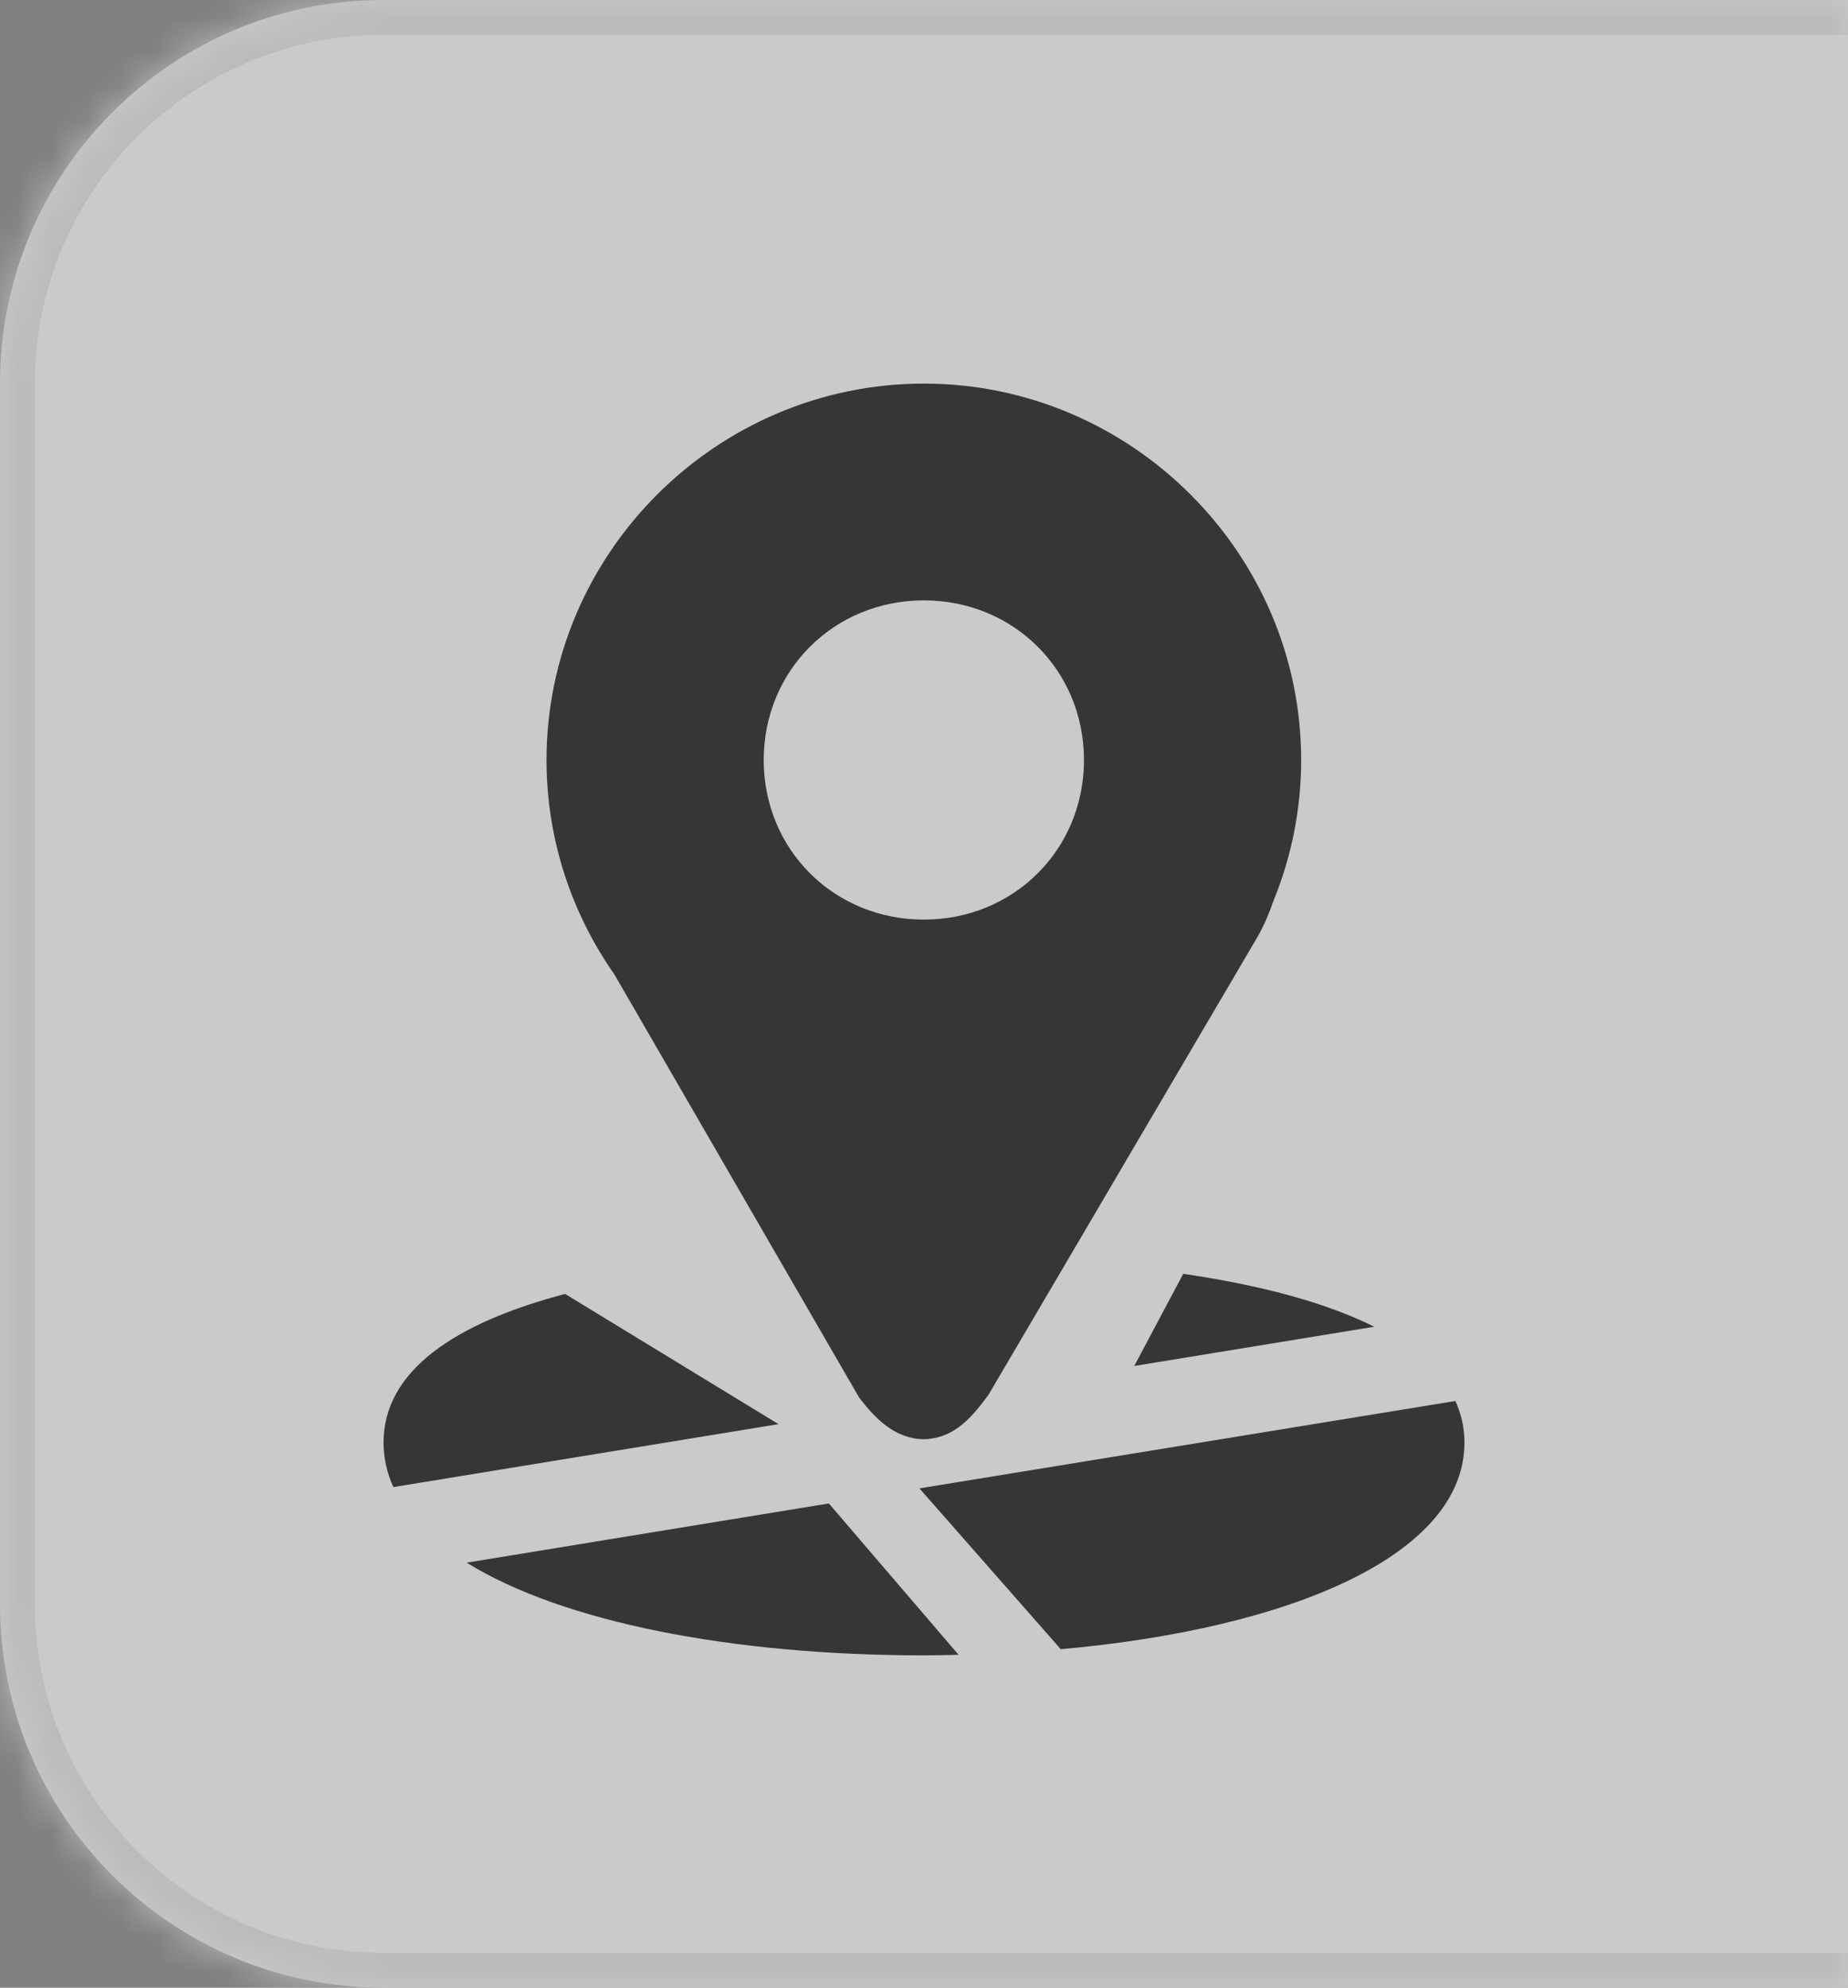 <svg width="53" height="57" viewBox="0 0 53 57" fill="none" xmlns="http://www.w3.org/2000/svg">
<rect x="0" y="0" width="53" height="57" fill="#808080" stroke="none"/>
<g opacity="0.58">
<mask id="path-1-inside-1_7006_12529" fill="white">
<path d="M0 11C0 4.925 4.925 0 11 0H53V57H11C4.925 57 0 52.075 0 46V11Z"/>
</mask>
<path d="M0 11C0 4.925 4.925 0 11 0H53V57H11C4.925 57 0 52.075 0 46V11Z" fill="white"/>
<path d="M-1 11C-1 4.373 4.373 -1 11 -1H53V1H11C5.477 1 1 5.477 1 11H-1ZM53 58H11C4.373 58 -1 52.627 -1 46H1C1 51.523 5.477 56 11 56H53V58ZM11 58C4.373 58 -1 52.627 -1 46V11C-1 4.373 4.373 -1 11 -1V1C5.477 1 1 5.477 1 11V46C1 51.523 5.477 56 11 56V58ZM53 0V57V0Z" fill="#E6E6E6" mask="url(#path-1-inside-1_7006_12529)"/>
<path d="M33.935 36.527L32.53 39.17L39.412 38.045C38.023 37.349 36.143 36.851 33.935 36.527ZM16.207 37.104C13.019 37.944 11 39.322 11 41.368C11.001 41.808 11.098 42.243 11.282 42.643L22.327 40.838L16.207 37.104ZM41.741 40.174L26.369 42.68L30.423 47.292C37.08 46.696 42 44.569 42 41.368C42 40.941 41.908 40.545 41.741 40.175V40.174ZM23.771 43.112L13.384 44.81C16.13 46.511 20.976 47.468 26.5 47.468C26.835 47.468 27.162 47.459 27.492 47.452L23.771 43.112Z" fill="black"/>
<path d="M26.496 11C20.551 11 15.674 15.863 15.674 21.794C15.674 24.074 16.398 26.198 17.622 27.945L24.637 40.071L24.667 40.11C24.944 40.471 25.214 40.757 25.531 40.966C25.848 41.176 26.242 41.302 26.629 41.263C27.401 41.186 27.874 40.64 28.323 40.032L28.347 40.001L36.092 26.82L36.096 26.811C36.278 26.483 36.412 26.149 36.526 25.824C37.048 24.544 37.317 23.176 37.317 21.794C37.317 15.863 32.441 11 26.496 11ZM26.496 17.216C29.075 17.216 31.088 19.226 31.088 21.794C31.088 24.362 29.075 26.37 26.496 26.37C23.917 26.37 21.903 24.362 21.903 21.794C21.903 19.226 23.917 17.216 26.496 17.216Z" fill="black"/>
</g>
</svg>
